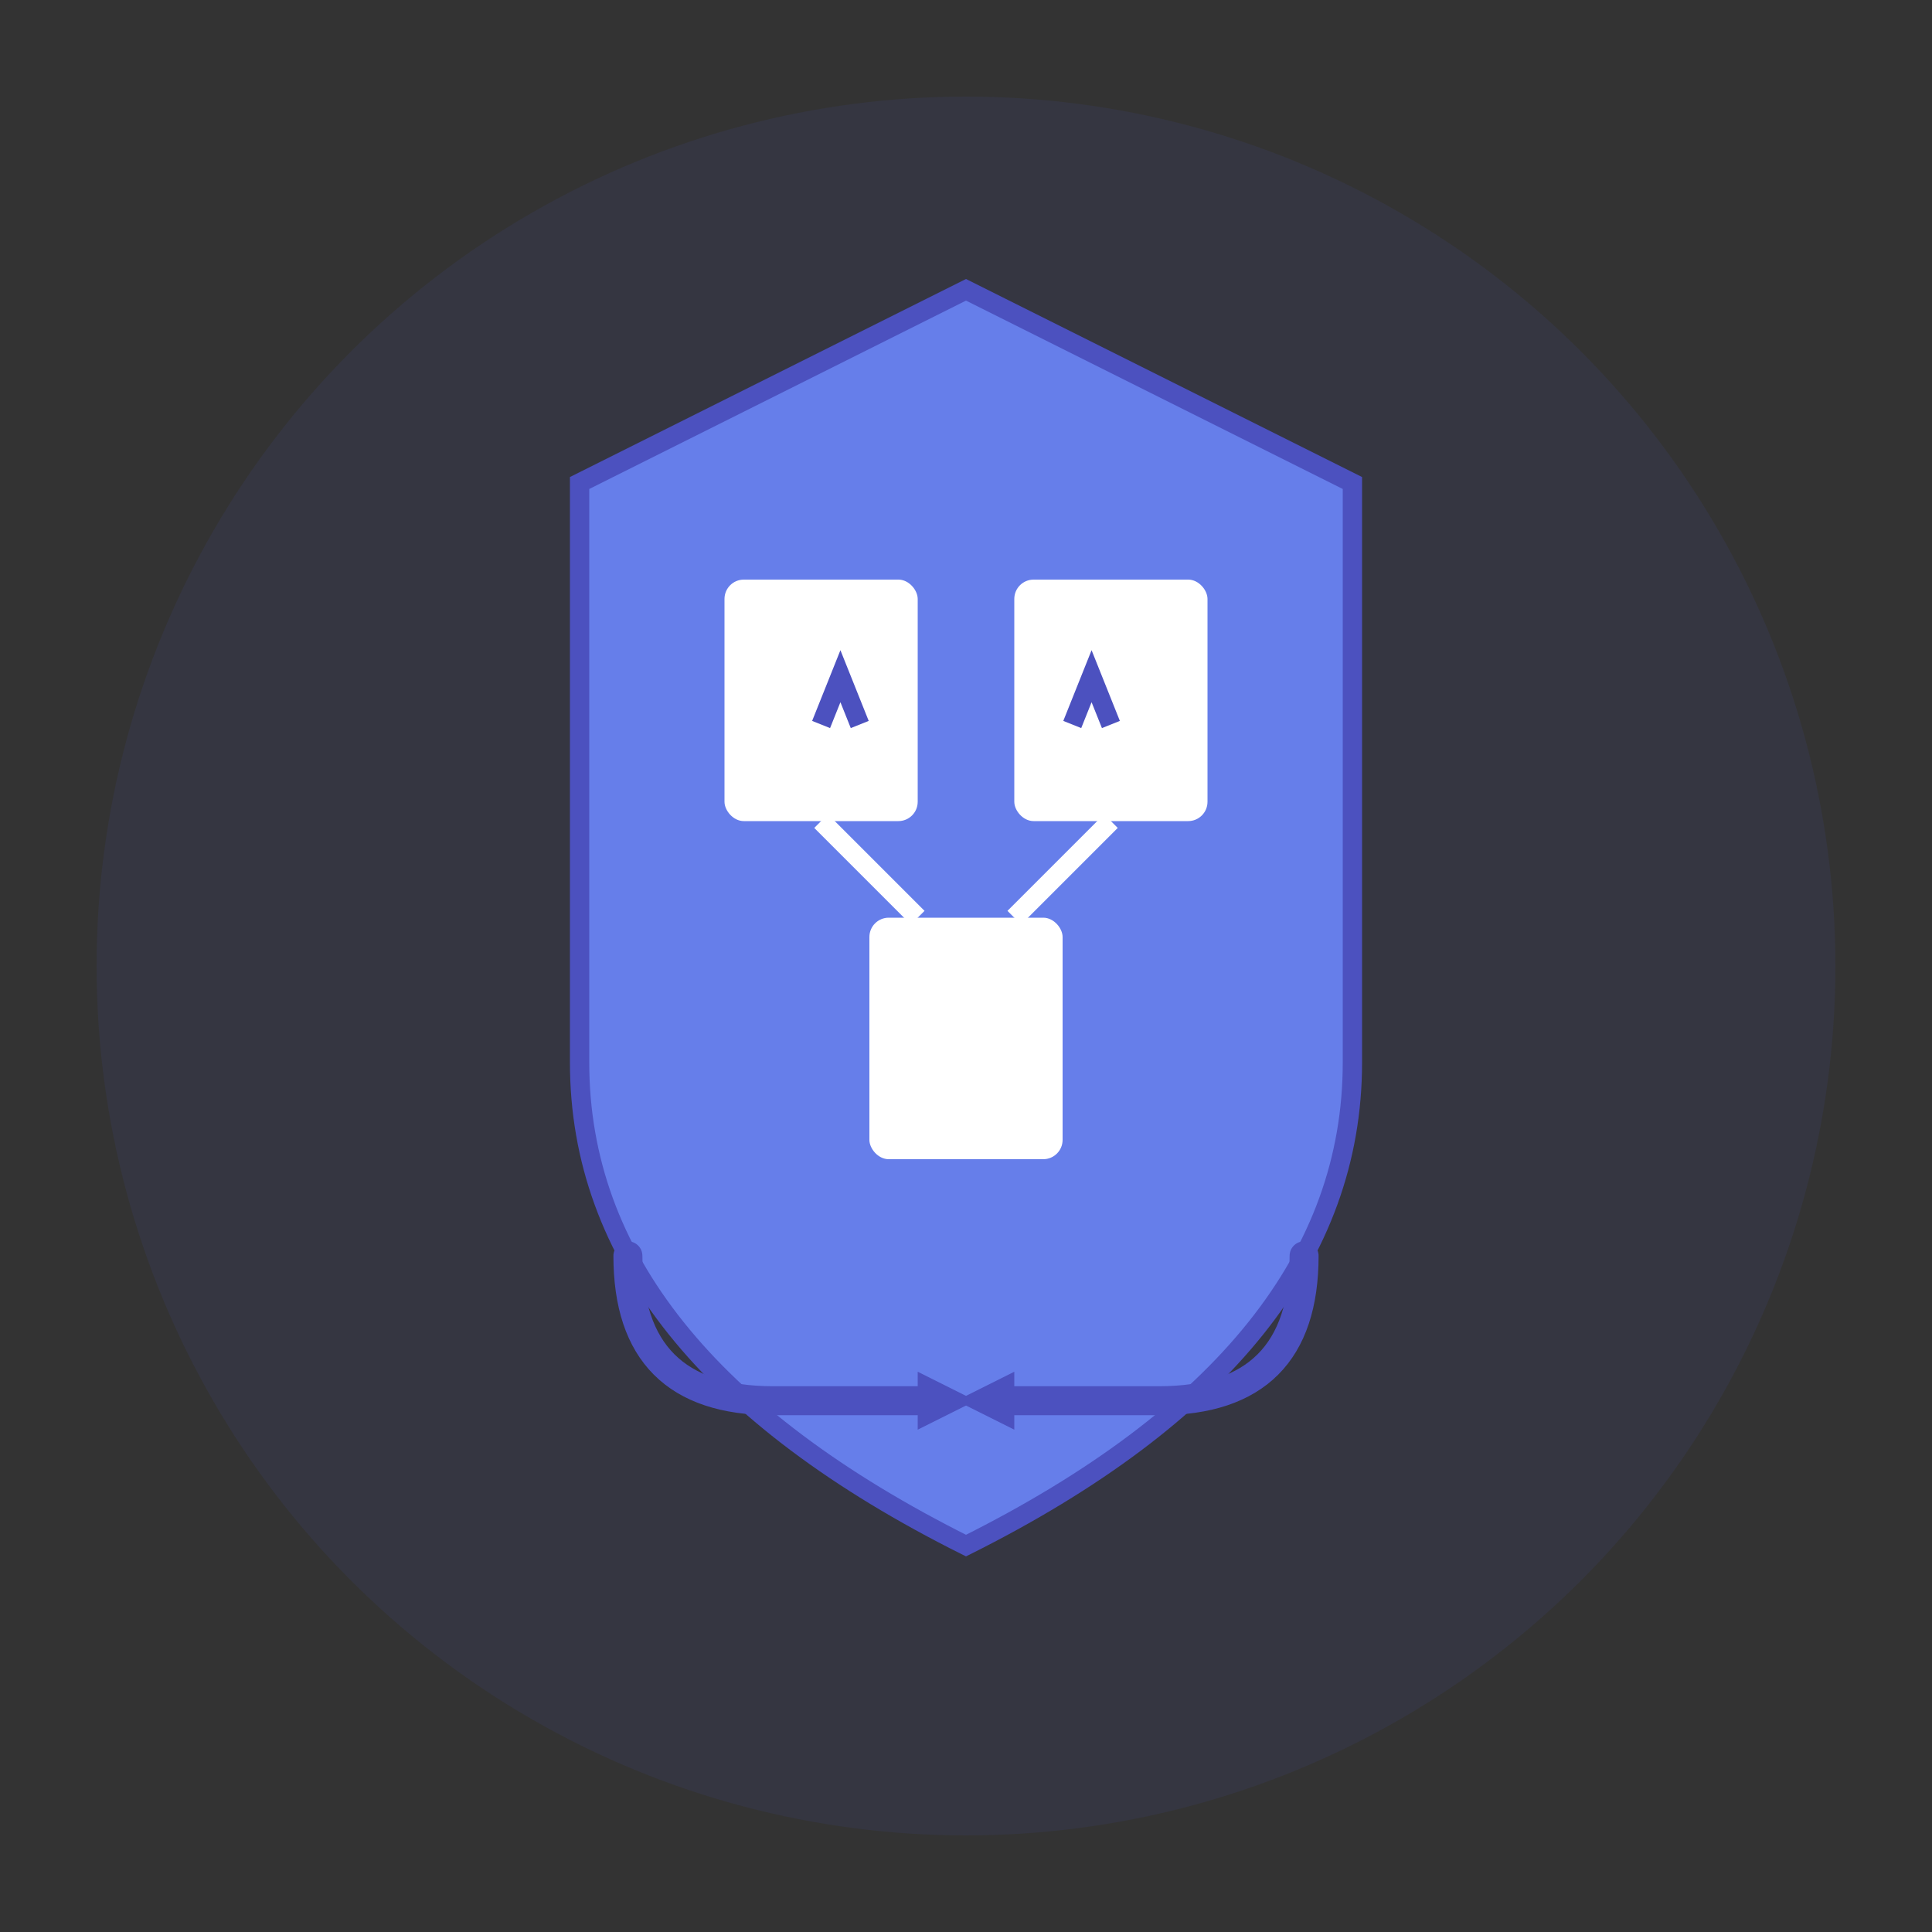 <svg xmlns="http://www.w3.org/2000/svg" viewBox="0 0 200 200" width="200" height="200">
  <rect x="0" y="0" width="200" height="200" fill="#333333" stroke="none"/>
  <!-- Background Circle -->
  <circle cx="100" cy="100" r="90" fill="#4c51bf" opacity="0.1"/>
  
  <!-- Shield Shape (representing protection/backup) -->
  <path d="M100 30 L140 50 L140 110 Q140 140 100 160 Q60 140 60 110 L60 50 Z" 
        fill="#667eea" stroke="#4c51bf" stroke-width="2"/>
  
  <!-- Server/Cluster Icons -->
  <rect x="75" y="60" width="20" height="25" fill="#ffffff" rx="2"/>
  <rect x="105" y="60" width="20" height="25" fill="#ffffff" rx="2"/>
  <rect x="90" y="95" width="20" height="25" fill="#ffffff" rx="2"/>
  
  <!-- Connection Lines -->
  <line x1="85" y1="85" x2="95" y2="95" stroke="#ffffff" stroke-width="2"/>
  <line x1="115" y1="85" x2="105" y2="95" stroke="#ffffff" stroke-width="2"/>
  
  <!-- Circular Arrow (representing backup/restore) -->
  <path d="M 65 130 Q 65 145 80 145 L95 145" 
        fill="none" stroke="#4c51bf" stroke-width="3" stroke-linecap="round"/>
  <path d="M 135 130 Q 135 145 120 145 L105 145" 
        fill="none" stroke="#4c51bf" stroke-width="3" stroke-linecap="round"/>
  <polygon points="95,142 95,148 101,145" fill="#4c51bf"/>
  <polygon points="105,142 105,148 99,145" fill="#4c51bf"/>
  
  <!-- Velero 'V' accent -->
  <path d="M85 75 L87 70 L89 75" stroke="#4c51bf" stroke-width="2" fill="none"/>
  <path d="M111 75 L113 70 L115 75" stroke="#4c51bf" stroke-width="2" fill="none"/>
</svg>
